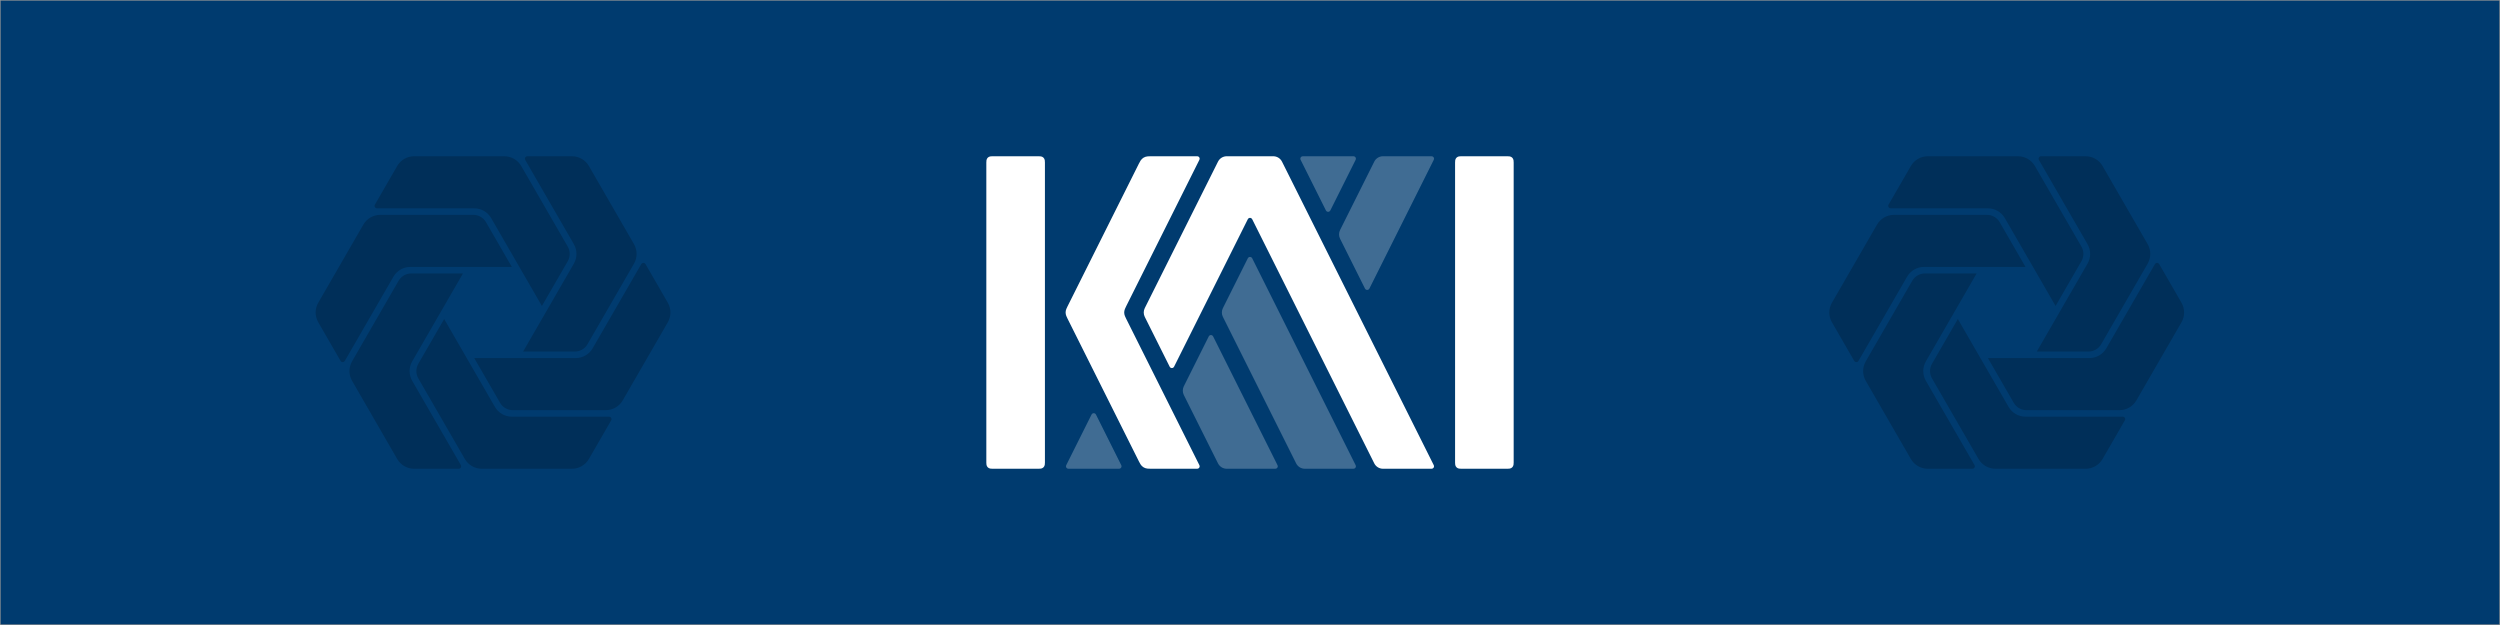 <?xml version="1.0" encoding="UTF-8"?>
<svg width="2048px" height="512px" viewBox="0 0 2048 512" version="1.1" xmlns="http://www.w3.org/2000/svg" xmlns:xlink="http://www.w3.org/1999/xlink">
    <rect x="0" y="0" width="2048" height="512" fill="#808080" stroke="none"/>
    <!-- Generator: Sketch 64 (93537) - https://sketch.com -->
    <title>Header</title>
    <desc>Created with Sketch.</desc>
    <g id="Header" stroke="none" stroke-width="1" fill="none" fill-rule="evenodd">
        <rect id="BG" stroke="#979797" fill="#003B6F" x="0" y="0" width="2048" height="512"></rect>
        <g id="Group" transform="translate(808, 128)" fill="#FFFFFF">
            <path d="M88.894,210.683 C89.281,210.877 89.595,211.191 89.789,211.578 L110.553,253.106 C111.047,254.094 110.646,255.295 109.658,255.789 C109.381,255.928 109.074,256 108.764,256 L67.236,256 C66.131,256 65.236,255.105 65.236,254 C65.236,253.69 65.308,253.383 65.447,253.106 L86.211,211.578 C86.705,210.59 87.906,210.189 88.894,210.683 Z M216.894,82.683 C217.281,82.877 217.595,83.191 217.789,83.578 L302.553,253.106 C303.047,254.094 302.646,255.295 301.658,255.789 C301.381,255.928 301.074,256 300.764,256 L260.944,256 C257.914,256 255.144,254.288 253.789,251.578 L193.789,131.578 C192.663,129.325 192.663,126.675 193.789,124.422 L214.211,83.578 C214.705,82.59 215.906,82.189 216.894,82.683 Z M184.894,146.683 C185.281,146.877 185.595,147.191 185.789,147.578 L238.553,253.106 C239.047,254.094 238.646,255.295 237.658,255.789 C237.381,255.928 237.074,256 236.764,256 L196.944,256 C193.914,256 191.144,254.288 189.789,251.578 L161.789,195.578 C160.663,193.325 160.663,190.675 161.789,188.422 L182.211,147.578 C182.705,146.59 183.906,146.189 184.894,146.683 Z M364.764,0 C365.869,0 366.764,0.895 366.764,2 C366.764,2.31 366.692,2.617 366.553,2.894 L313.789,108.422 C313.295,109.41 312.094,109.811 311.106,109.317 C310.719,109.123 310.405,108.809 310.211,108.422 L289.789,67.578 C288.663,65.325 288.663,62.675 289.789,60.422 L317.789,4.422 C319.144,1.712 321.914,0 324.944,0 L364.764,0 Z M300.764,0 C301.869,0 302.764,0.895 302.764,2 C302.764,2.31 302.692,2.617 302.553,2.894 L281.789,44.422 C281.295,45.41 280.094,45.811 279.106,45.317 C278.719,45.123 278.405,44.809 278.211,44.422 L257.447,2.894 C256.953,1.906 257.354,0.705 258.342,0.211 C258.619,0.072 258.926,0 259.236,0 L300.764,0 Z" id="Aesthetic" opacity="0.25"></path>
            <path d="M235.056,0 C238.086,0 240.856,1.712 242.211,4.422 L366.553,253.106 C367.047,254.094 366.646,255.295 365.658,255.789 C365.381,255.928 365.074,256 364.764,256 L324.944,256 C321.914,256 319.144,254.288 317.789,251.578 L217.789,51.578 C217.295,50.59 216.094,50.189 215.106,50.683 C214.719,50.877 214.405,51.191 214.211,51.578 L153.789,172.422 C153.295,173.41 152.094,173.811 151.106,173.317 C150.719,173.123 150.405,172.809 150.211,172.422 L129.789,131.578 C128.663,129.325 128.663,126.675 129.789,124.422 L189.789,4.422 C191.144,1.712 193.914,0 196.944,0 L235.056,0 Z M4.856,0 L42.872,0 C44.655,0 45.302,0.186 45.954,0.534 C46.606,0.883 47.117,1.394 47.466,2.046 C47.814,2.698 48,3.345 48,5.128 L48,250.872 C48,252.655 47.814,253.302 47.466,253.954 C47.117,254.606 46.606,255.117 45.954,255.466 C45.302,255.814 44.655,256 42.872,256 L5.128,256 C3.345,256 2.698,255.814 2.046,255.466 C1.394,255.117 0.883,254.606 0.534,253.954 C0.204,253.336 0.02,252.723 0.002,251.144 L0,5.128 C0,3.345 0.186,2.698 0.534,2.046 C0.883,1.394 1.394,0.883 2.046,0.534 C2.664,0.204 3.277,0.02 4.856,0 L4.856,0 Z M172.764,0 C173.869,0 174.764,0.895 174.764,2 C174.764,2.31 174.692,2.617 174.553,2.894 L114.571,122.858 C113.531,124.937 113.263,125.722 113.086,126.64 C112.909,127.559 112.909,128.441 113.086,129.36 L113.134,129.597 C113.307,130.385 113.593,131.166 114.44,132.878 L174.553,253.106 C175.047,254.094 174.646,255.295 173.658,255.789 C173.381,255.928 173.074,256 172.764,256 L134.83,256 C132.17,256 131.214,255.834 130.185,255.477 C129.155,255.12 128.27,254.573 127.491,253.812 L127.3,253.621 C126.642,252.942 126.088,252.148 125.091,250.18 L66.571,133.142 C65.531,131.063 65.263,130.278 65.086,129.36 C64.909,128.441 64.909,127.559 65.086,126.64 L65.134,126.403 C65.307,125.615 65.593,124.835 66.44,123.122 L124.946,6.109 C126.135,3.73 126.712,2.949 127.491,2.188 C128.27,1.427 129.155,0.88 130.185,0.523 L130.441,0.438 C131.342,0.153 132.301,0.013 134.506,0 L172.764,0 Z M388.856,0 L426.872,0 C428.655,0 429.302,0.186 429.954,0.534 C430.606,0.883 431.117,1.394 431.466,2.046 C431.814,2.698 432,3.345 432,5.128 L432,250.872 C432,252.655 431.814,253.302 431.466,253.954 C431.117,254.606 430.606,255.117 429.954,255.466 C429.302,255.814 428.655,256 426.872,256 L389.128,256 C387.345,256 386.698,255.814 386.046,255.466 C385.394,255.117 384.883,254.606 384.534,253.954 C384.204,253.336 384.02,252.723 384.002,251.144 L384,5.128 C384,3.345 384.186,2.698 384.534,2.046 C384.883,1.394 385.394,0.883 386.046,0.534 C386.664,0.204 387.277,0.02 388.856,0 L388.856,0 Z" id="KAI"></path>
        </g>
        <path d="M379.262,224 L337.693,296 C334.835,300.95 334.835,307.05 337.694,312 L377.53,381 C378.083,381.957 377.755,383.18 376.798,383.732 C376.494,383.908 376.149,384 375.798,384 L339.233,384 C333.517,384 328.235,380.95 325.377,376 L288.426,312 C285.568,307.05 285.568,300.95 288.426,296 L326.531,230 C328.675,226.287 332.637,224 336.924,224 L379.262,224 Z M363.866,261.332 L405.436,333.332 C408.294,338.283 413.576,341.332 419.292,341.332 L498.966,341.332 C500.071,341.332 500.966,342.228 500.966,343.332 C500.966,343.683 500.874,344.028 500.698,344.332 L482.416,375.999 C479.558,380.949 474.276,383.999 468.56,383.999 L394.659,383.999 C388.943,383.999 383.661,380.949 380.802,375.999 L342.697,309.999 C340.554,306.286 340.554,301.712 342.697,297.999 L363.866,261.332 Z M528.064,215.602 C528.368,215.777 528.62,216.03 528.796,216.334 L547.078,248 C549.937,252.95 549.937,259.05 547.079,264 L510.128,328 C507.27,332.95 501.988,336 496.272,336 L420.062,336 C415.774,336 411.813,333.713 409.669,330 L388.5,293.334 L471.638,293.333 C477.354,293.333 482.636,290.284 485.495,285.333 L525.332,216.334 C525.884,215.377 527.107,215.05 528.064,215.602 Z M387.73,176 C392.018,176 395.979,178.287 398.123,182 L419.292,218.666 L336.154,218.666 C330.437,218.666 325.155,221.716 322.297,226.666 L282.46,295.666 C281.908,296.622 280.685,296.95 279.728,296.398 C279.424,296.222 279.172,295.97 278.996,295.666 L260.713,264 C257.855,259.049 257.855,252.95 260.713,248 L297.664,184 C300.522,179.049 305.804,176 311.52,176 L387.73,176 Z M468.559,128 C474.275,128 479.558,131.05 482.416,136 L519.366,200 C522.224,204.951 522.224,211.05 519.366,216 L481.261,282 C479.117,285.713 475.156,288 470.869,288 L428.53,288 L470.099,216 C472.957,211.05 472.957,204.951 470.099,200 L430.262,131 C429.71,130.044 430.038,128.82 430.994,128.268 C431.298,128.093 431.643,128 431.994,128 L468.559,128 Z M413.134,128 C418.85,128 424.132,131.05 426.99,136 L465.095,202 C467.239,205.713 467.239,210.287 465.095,214 L443.926,250.666 L402.357,178.667 C399.499,173.716 394.217,170.667 388.5,170.667 L308.826,170.666 C307.722,170.666 306.826,169.771 306.826,168.666 C306.826,168.315 306.919,167.97 307.094,167.666 L325.377,136 C328.235,131.05 333.517,128 339.233,128 L413.134,128 Z" id="Vortex" fill="#002F59" transform="translate(403.896, 256) rotate(-360) translate(-403.896, -256) "></path>
        <path d="M1619.262,224 L1577.694,296 C1574.835,300.95 1574.835,307.05 1577.694,312 L1617.53,381 C1618.083,381.957 1617.755,383.18 1616.798,383.732 C1616.494,383.908 1616.149,384 1615.798,384 L1579.233,384 C1573.517,384 1568.235,380.95 1565.377,376 L1528.426,312 C1525.568,307.05 1525.568,300.95 1528.426,296 L1566.531,230 C1568.675,226.287 1572.637,224 1576.924,224 L1619.262,224 Z M1603.866,261.332 L1645.436,333.332 C1648.294,338.283 1653.576,341.332 1659.292,341.332 L1738.966,341.332 C1740.071,341.332 1740.966,342.228 1740.966,343.332 C1740.966,343.683 1740.874,344.028 1740.698,344.332 L1722.416,375.999 C1719.558,380.949 1714.276,383.999 1708.56,383.999 L1634.659,383.999 C1628.943,383.999 1623.66,380.949 1620.802,375.999 L1582.697,309.999 C1580.554,306.286 1580.554,301.712 1582.697,297.999 L1603.866,261.332 Z M1768.064,215.602 C1768.368,215.777 1768.62,216.03 1768.796,216.334 L1787.078,248 C1789.937,252.95 1789.937,259.05 1787.079,264 L1750.128,328 C1747.27,332.95 1741.988,336 1736.272,336 L1660.062,336 C1655.774,336 1651.813,333.713 1649.669,330 L1628.5,293.334 L1711.638,293.333 C1717.354,293.333 1722.636,290.284 1725.495,285.333 L1765.332,216.334 C1765.884,215.377 1767.107,215.05 1768.064,215.602 Z M1627.73,176 C1632.018,176 1635.979,178.287 1638.123,182 L1659.292,218.666 L1576.154,218.666 C1570.437,218.666 1565.155,221.716 1562.297,226.666 L1522.46,295.666 C1521.908,296.622 1520.685,296.95 1519.728,296.398 C1519.424,296.222 1519.172,295.97 1518.996,295.666 L1500.713,264 C1497.855,259.049 1497.855,252.95 1500.713,248 L1537.664,184 C1540.522,179.049 1545.804,176 1551.52,176 L1627.73,176 Z M1708.559,128 C1714.275,128 1719.557,131.05 1722.416,136 L1759.366,200 C1762.224,204.951 1762.224,211.05 1759.366,216 L1721.261,282 C1719.117,285.713 1715.156,288 1710.869,288 L1668.53,288 L1710.099,216 C1712.957,211.05 1712.957,204.951 1710.099,200 L1670.262,131 C1669.71,130.044 1670.038,128.82 1670.994,128.268 C1671.298,128.093 1671.643,128 1671.994,128 L1708.559,128 Z M1653.134,128 C1658.85,128 1664.132,131.05 1666.99,136 L1705.095,202 C1707.239,205.713 1707.239,210.287 1705.095,214 L1683.926,250.666 L1642.357,178.667 C1639.499,173.716 1634.217,170.667 1628.5,170.667 L1548.826,170.666 C1547.722,170.666 1546.826,169.771 1546.826,168.666 C1546.826,168.315 1546.919,167.97 1547.094,167.666 L1565.377,136 C1568.235,131.05 1573.517,128 1579.233,128 L1653.134,128 Z" id="Vortex-Copy" fill="#002F59" transform="translate(1643.896, 256) rotate(-360) translate(-1643.896, -256) "></path>
    </g>
</svg>